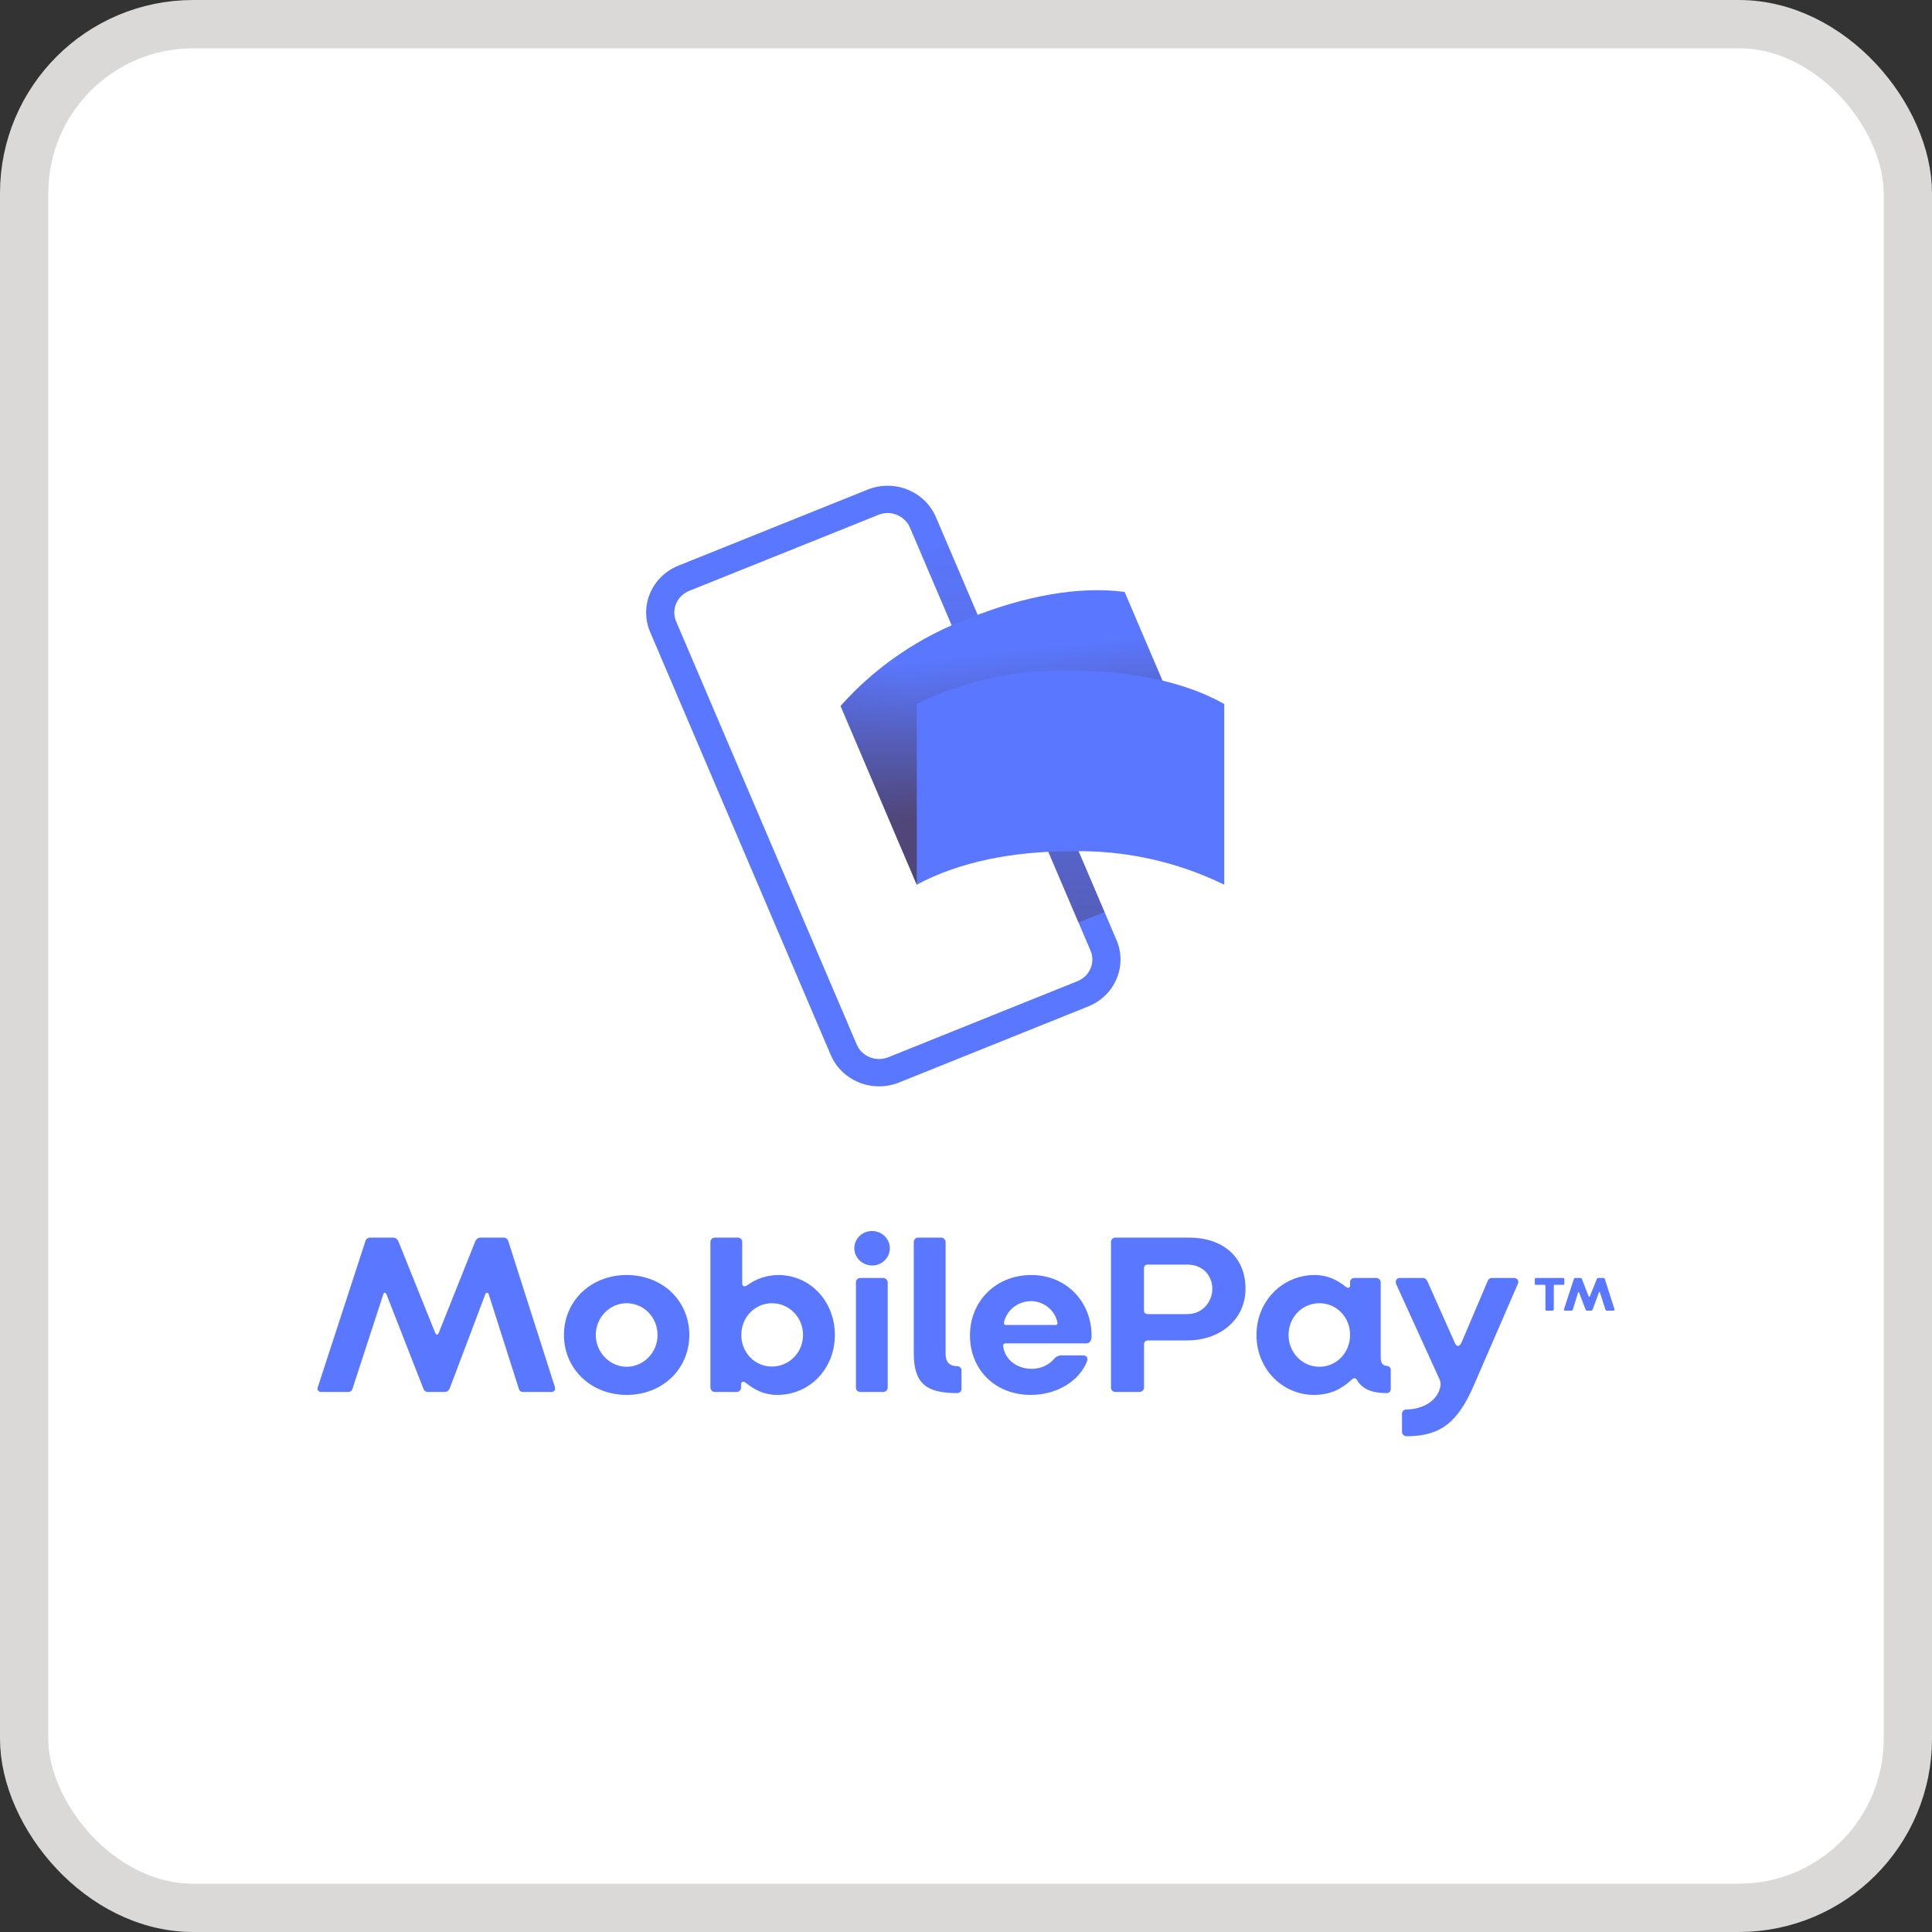 <svg width="40" height="40" viewBox="0 0 40 40" fill="none" xmlns="http://www.w3.org/2000/svg">
<rect x="0" y="0" width="40" height="40" fill="#333333" stroke="none"/>
<rect x="0.5" y="0.5" width="39" height="39" rx="3.5" fill="white"/>
<rect x="0.5" y="0.5" width="39" height="39" rx="3.5" stroke="#DBD9D7"/>
<path d="M6.581 28.716L7.565 25.698C7.575 25.656 7.613 25.626 7.657 25.623H8.151C8.195 25.629 8.232 25.658 8.247 25.698L9.013 27.602C9.027 27.639 9.066 27.644 9.081 27.602L9.841 25.698C9.857 25.658 9.894 25.629 9.938 25.623H10.432C10.476 25.626 10.513 25.656 10.524 25.698L11.488 28.716C11.507 28.777 11.473 28.819 11.415 28.819H10.829C10.787 28.821 10.75 28.793 10.742 28.753L10.117 26.793C10.107 26.756 10.064 26.756 10.049 26.793L9.313 28.739C9.289 28.796 9.255 28.819 9.206 28.819H8.863C8.809 28.819 8.78 28.791 8.761 28.739L8 26.793C7.986 26.756 7.947 26.756 7.937 26.793L7.298 28.753C7.289 28.794 7.249 28.822 7.206 28.819H6.654C6.596 28.819 6.557 28.782 6.581 28.716ZM11.676 27.639C11.676 26.939 12.229 26.398 12.974 26.398C13.725 26.398 14.272 26.939 14.272 27.639C14.272 28.335 13.725 28.88 12.974 28.88C12.229 28.88 11.676 28.335 11.676 27.639ZM13.614 27.639C13.614 27.273 13.328 26.982 12.974 26.982C12.626 26.982 12.335 27.273 12.335 27.639C12.335 28.001 12.626 28.297 12.974 28.297C13.328 28.297 13.614 28.001 13.614 27.639ZM15.435 28.626C15.386 28.589 15.343 28.603 15.343 28.669V28.73C15.343 28.778 15.305 28.817 15.255 28.819H14.8C14.75 28.818 14.71 28.779 14.708 28.73V25.712C14.71 25.664 14.75 25.625 14.8 25.623H15.28C15.329 25.625 15.367 25.665 15.367 25.712V26.572C15.367 26.633 15.411 26.652 15.478 26.605C15.661 26.472 15.884 26.399 16.113 26.398C16.776 26.398 17.285 26.944 17.285 27.639C17.285 28.335 16.767 28.88 16.093 28.88C15.808 28.88 15.614 28.767 15.435 28.626ZM16.626 27.639C16.626 27.273 16.34 26.982 15.982 26.982C15.633 26.982 15.348 27.268 15.348 27.639C15.348 28.006 15.629 28.293 15.982 28.293C16.34 28.293 16.626 28.001 16.626 27.639ZM17.687 25.844C17.687 25.646 17.852 25.486 18.055 25.487C18.258 25.487 18.423 25.647 18.423 25.844C18.423 26.041 18.258 26.201 18.055 26.201C17.853 26.198 17.69 26.04 17.687 25.844ZM17.721 28.73V26.549C17.72 26.501 17.759 26.462 17.808 26.459H18.287C18.337 26.461 18.378 26.5 18.379 26.549V28.73C18.378 28.779 18.337 28.818 18.287 28.819H17.808C17.759 28.817 17.72 28.778 17.721 28.73ZM18.919 28.02V25.712C18.918 25.665 18.957 25.625 19.006 25.623H19.485C19.535 25.625 19.576 25.664 19.578 25.712V28.034C19.578 28.185 19.645 28.284 19.815 28.284C19.839 28.284 19.863 28.293 19.88 28.31C19.897 28.326 19.907 28.349 19.907 28.373V28.758C19.905 28.806 19.864 28.843 19.815 28.843C19.175 28.843 18.919 28.64 18.919 28.02ZM20.082 27.649C20.082 26.934 20.624 26.398 21.351 26.398C22.073 26.398 22.6 26.944 22.6 27.658C22.6 27.743 22.576 27.813 22.489 27.813H20.823C20.779 27.813 20.765 27.837 20.77 27.874C20.804 28.142 21.046 28.34 21.361 28.34C21.537 28.342 21.706 28.268 21.821 28.138C21.857 28.09 21.915 28.062 21.976 28.062H22.421C22.499 28.062 22.533 28.114 22.504 28.189C22.344 28.589 21.889 28.88 21.341 28.88C20.605 28.88 20.082 28.359 20.082 27.649ZM21.85 27.433C21.884 27.433 21.898 27.419 21.893 27.381C21.842 27.124 21.61 26.939 21.341 26.939C21.078 26.942 20.85 27.118 20.789 27.367C20.779 27.4 20.784 27.433 20.828 27.433L21.85 27.433ZM23.002 28.73V25.712C23.002 25.665 23.041 25.625 23.09 25.623H24.615C25.313 25.623 25.787 26.018 25.787 26.68C25.787 27.329 25.25 27.752 24.581 27.752H23.773C23.748 27.75 23.724 27.759 23.707 27.776C23.69 27.794 23.682 27.818 23.686 27.842V28.73C23.684 28.779 23.643 28.818 23.593 28.819H23.089C23.04 28.817 23.002 28.778 23.002 28.73ZM24.581 27.207C24.916 27.207 25.1 26.93 25.1 26.685C25.1 26.427 24.92 26.182 24.581 26.182H23.768C23.709 26.182 23.685 26.211 23.685 26.267V27.122C23.685 27.179 23.709 27.207 23.768 27.207L24.581 27.207ZM26.014 27.639C26.014 26.925 26.567 26.398 27.215 26.398C27.491 26.398 27.685 26.502 27.86 26.638C27.903 26.676 27.952 26.671 27.952 26.615V26.544C27.951 26.522 27.961 26.5 27.977 26.484C27.994 26.468 28.016 26.459 28.039 26.459H28.494C28.544 26.461 28.584 26.5 28.586 26.549V28.105C28.586 28.222 28.63 28.274 28.712 28.279C28.755 28.279 28.791 28.312 28.794 28.354V28.763C28.794 28.784 28.786 28.804 28.77 28.819C28.755 28.834 28.734 28.843 28.712 28.843C28.393 28.843 28.203 28.753 28.097 28.575C28.068 28.528 28.034 28.518 27.985 28.565C27.792 28.739 27.569 28.88 27.206 28.88C26.557 28.88 26.014 28.349 26.014 27.639ZM27.952 27.639C27.952 27.268 27.671 26.982 27.317 26.982C26.959 26.982 26.678 27.273 26.678 27.639C26.678 28.001 26.959 28.297 27.317 28.297C27.671 28.297 27.952 28.006 27.952 27.639ZM29.027 29.646V29.266C29.029 29.218 29.069 29.18 29.119 29.181C29.438 29.181 29.748 29.017 29.816 28.73C29.834 28.667 29.827 28.6 29.797 28.542L28.906 26.586C28.877 26.511 28.925 26.459 28.983 26.459H29.463C29.511 26.459 29.54 26.497 29.56 26.544L30.117 27.794C30.155 27.893 30.218 27.888 30.262 27.79L30.795 26.535C30.814 26.488 30.838 26.459 30.887 26.459H31.347C31.376 26.458 31.403 26.471 31.42 26.494C31.437 26.517 31.44 26.546 31.429 26.572L30.514 28.683C30.18 29.449 29.826 29.736 29.119 29.736C29.069 29.734 29.028 29.695 29.027 29.646ZM31.996 27.108V26.619C31.996 26.614 31.994 26.609 31.99 26.605C31.987 26.602 31.981 26.6 31.976 26.601H31.802C31.787 26.601 31.777 26.596 31.777 26.577V26.483C31.777 26.477 31.78 26.471 31.784 26.466C31.789 26.462 31.795 26.459 31.802 26.459H32.364C32.37 26.459 32.376 26.462 32.381 26.466C32.386 26.471 32.388 26.477 32.388 26.483V26.577C32.388 26.596 32.378 26.601 32.364 26.601H32.184C32.175 26.601 32.17 26.61 32.17 26.619V27.108C32.17 27.116 32.167 27.123 32.162 27.128C32.156 27.134 32.149 27.137 32.141 27.136H32.02C32.005 27.135 31.994 27.122 31.996 27.108ZM32.383 27.099L32.586 26.478C32.59 26.466 32.602 26.458 32.615 26.459H32.722C32.735 26.46 32.746 26.467 32.751 26.478L32.891 26.84C32.901 26.854 32.906 26.854 32.916 26.84L33.061 26.478C33.065 26.466 33.077 26.458 33.09 26.459H33.197C33.21 26.458 33.222 26.466 33.225 26.478L33.424 27.099C33.429 27.122 33.424 27.136 33.4 27.136H33.264C33.25 27.136 33.245 27.127 33.24 27.118L33.124 26.756C33.123 26.751 33.119 26.748 33.114 26.748C33.11 26.748 33.106 26.751 33.105 26.756L32.974 27.113C32.964 27.127 32.954 27.136 32.94 27.136H32.862C32.847 27.138 32.832 27.128 32.828 27.113L32.693 26.76C32.692 26.756 32.688 26.753 32.683 26.753C32.678 26.753 32.675 26.756 32.673 26.76L32.562 27.118C32.552 27.132 32.547 27.136 32.533 27.136H32.407C32.383 27.136 32.373 27.122 32.383 27.099ZM18.201 22.492C17.763 22.492 17.368 22.236 17.2 21.843L13.46 13.084C13.232 12.548 13.494 11.933 14.046 11.711L17.963 10.137C18.228 10.03 18.526 10.03 18.791 10.137C19.057 10.244 19.267 10.448 19.377 10.706L23.117 19.465C23.345 20.001 23.083 20.615 22.531 20.837L18.614 22.412C18.483 22.464 18.343 22.492 18.201 22.492ZM18.377 10.622C18.312 10.622 18.247 10.635 18.186 10.66L14.269 12.233C14.147 12.283 14.049 12.377 13.999 12.496C13.948 12.615 13.948 12.748 13.999 12.867L17.738 21.627C17.844 21.874 18.136 21.991 18.391 21.889L22.308 20.314C22.43 20.265 22.528 20.171 22.578 20.052C22.629 19.933 22.629 19.799 22.578 19.681L18.839 10.922C18.761 10.741 18.579 10.623 18.377 10.622Z" fill="#5A78FF"/>
<path d="M19.625 11.283L19.087 11.5L20.565 14.968L21.104 14.751L19.625 11.283Z" fill="url(#paint0_linear_10170_5507)" style="mix-blend-mode:multiply"/>
<path d="M22.328 19.099L22.867 18.882L21.194 14.956L20.655 15.173L22.328 19.099Z" fill="url(#paint1_linear_10170_5507)" style="mix-blend-mode:multiply"/>
<path d="M21.649 16.497C20.529 16.947 19.594 17.569 18.982 18.317L17.403 14.617C18.123 13.806 19.04 13.18 20.071 12.797C21.191 12.346 22.323 12.128 23.284 12.255L24.863 15.955C23.762 15.874 22.658 16.061 21.649 16.497Z" fill="#5A78FF"/>
<path d="M21.649 16.497C20.529 16.947 19.594 17.569 18.982 18.317L17.403 14.617C18.123 13.806 19.04 13.18 20.071 12.797C21.191 12.346 22.323 12.128 23.284 12.255L24.863 15.955C23.762 15.874 22.658 16.061 21.649 16.497Z" fill="url(#paint2_linear_10170_5507)" style="mix-blend-mode:multiply"/>
<path d="M21.649 16.497C20.529 16.947 19.594 17.569 18.982 18.317L17.403 14.617C18.123 13.806 19.04 13.18 20.071 12.797C21.191 12.346 22.323 12.128 23.284 12.255L24.863 15.955C23.762 15.874 22.658 16.061 21.649 16.497Z" fill="url(#paint3_linear_10170_5507)" style="mix-blend-mode:multiply"/>
<path d="M22.164 17.625C20.951 17.625 19.841 17.852 18.981 18.316V14.575C19.967 14.092 21.061 13.855 22.164 13.884C23.377 13.884 24.508 14.102 25.347 14.576V18.317C24.361 17.834 23.268 17.596 22.164 17.625Z" fill="#5A78FF"/>
<defs>
<linearGradient id="paint0_linear_10170_5507" x1="19.663" y1="25.013" x2="20.191" y2="9.926" gradientUnits="userSpaceOnUse">
<stop stop-color="#504678"/>
<stop offset="0.302" stop-color="#504678" stop-opacity="0.616"/>
<stop offset="0.608" stop-color="#504678" stop-opacity="0.283"/>
<stop offset="0.852" stop-color="#504678" stop-opacity="0.076"/>
<stop offset="1" stop-color="#504678" stop-opacity="0"/>
</linearGradient>
<linearGradient id="paint1_linear_10170_5507" x1="19.663" y1="25.013" x2="20.191" y2="9.926" gradientUnits="userSpaceOnUse">
<stop stop-color="#504678"/>
<stop offset="0.302" stop-color="#504678" stop-opacity="0.616"/>
<stop offset="0.608" stop-color="#504678" stop-opacity="0.283"/>
<stop offset="0.852" stop-color="#504678" stop-opacity="0.076"/>
<stop offset="1" stop-color="#504678" stop-opacity="0"/>
</linearGradient>
<linearGradient id="paint2_linear_10170_5507" x1="10.253" y1="23.112" x2="19.916" y2="15.54" gradientUnits="userSpaceOnUse">
<stop stop-color="#504678"/>
<stop offset="0.179" stop-color="#504678" stop-opacity="0.872"/>
<stop offset="0.526" stop-color="#504678" stop-opacity="0.536"/>
<stop offset="1" stop-color="#504678" stop-opacity="0"/>
</linearGradient>
<linearGradient id="paint3_linear_10170_5507" x1="19.389" y1="16.939" x2="19.03" y2="13.64" gradientUnits="userSpaceOnUse">
<stop stop-color="#504678"/>
<stop offset="0.643" stop-color="#504678" stop-opacity="0.332"/>
<stop offset="1" stop-color="#504678" stop-opacity="0"/>
</linearGradient>
</defs>
</svg>
